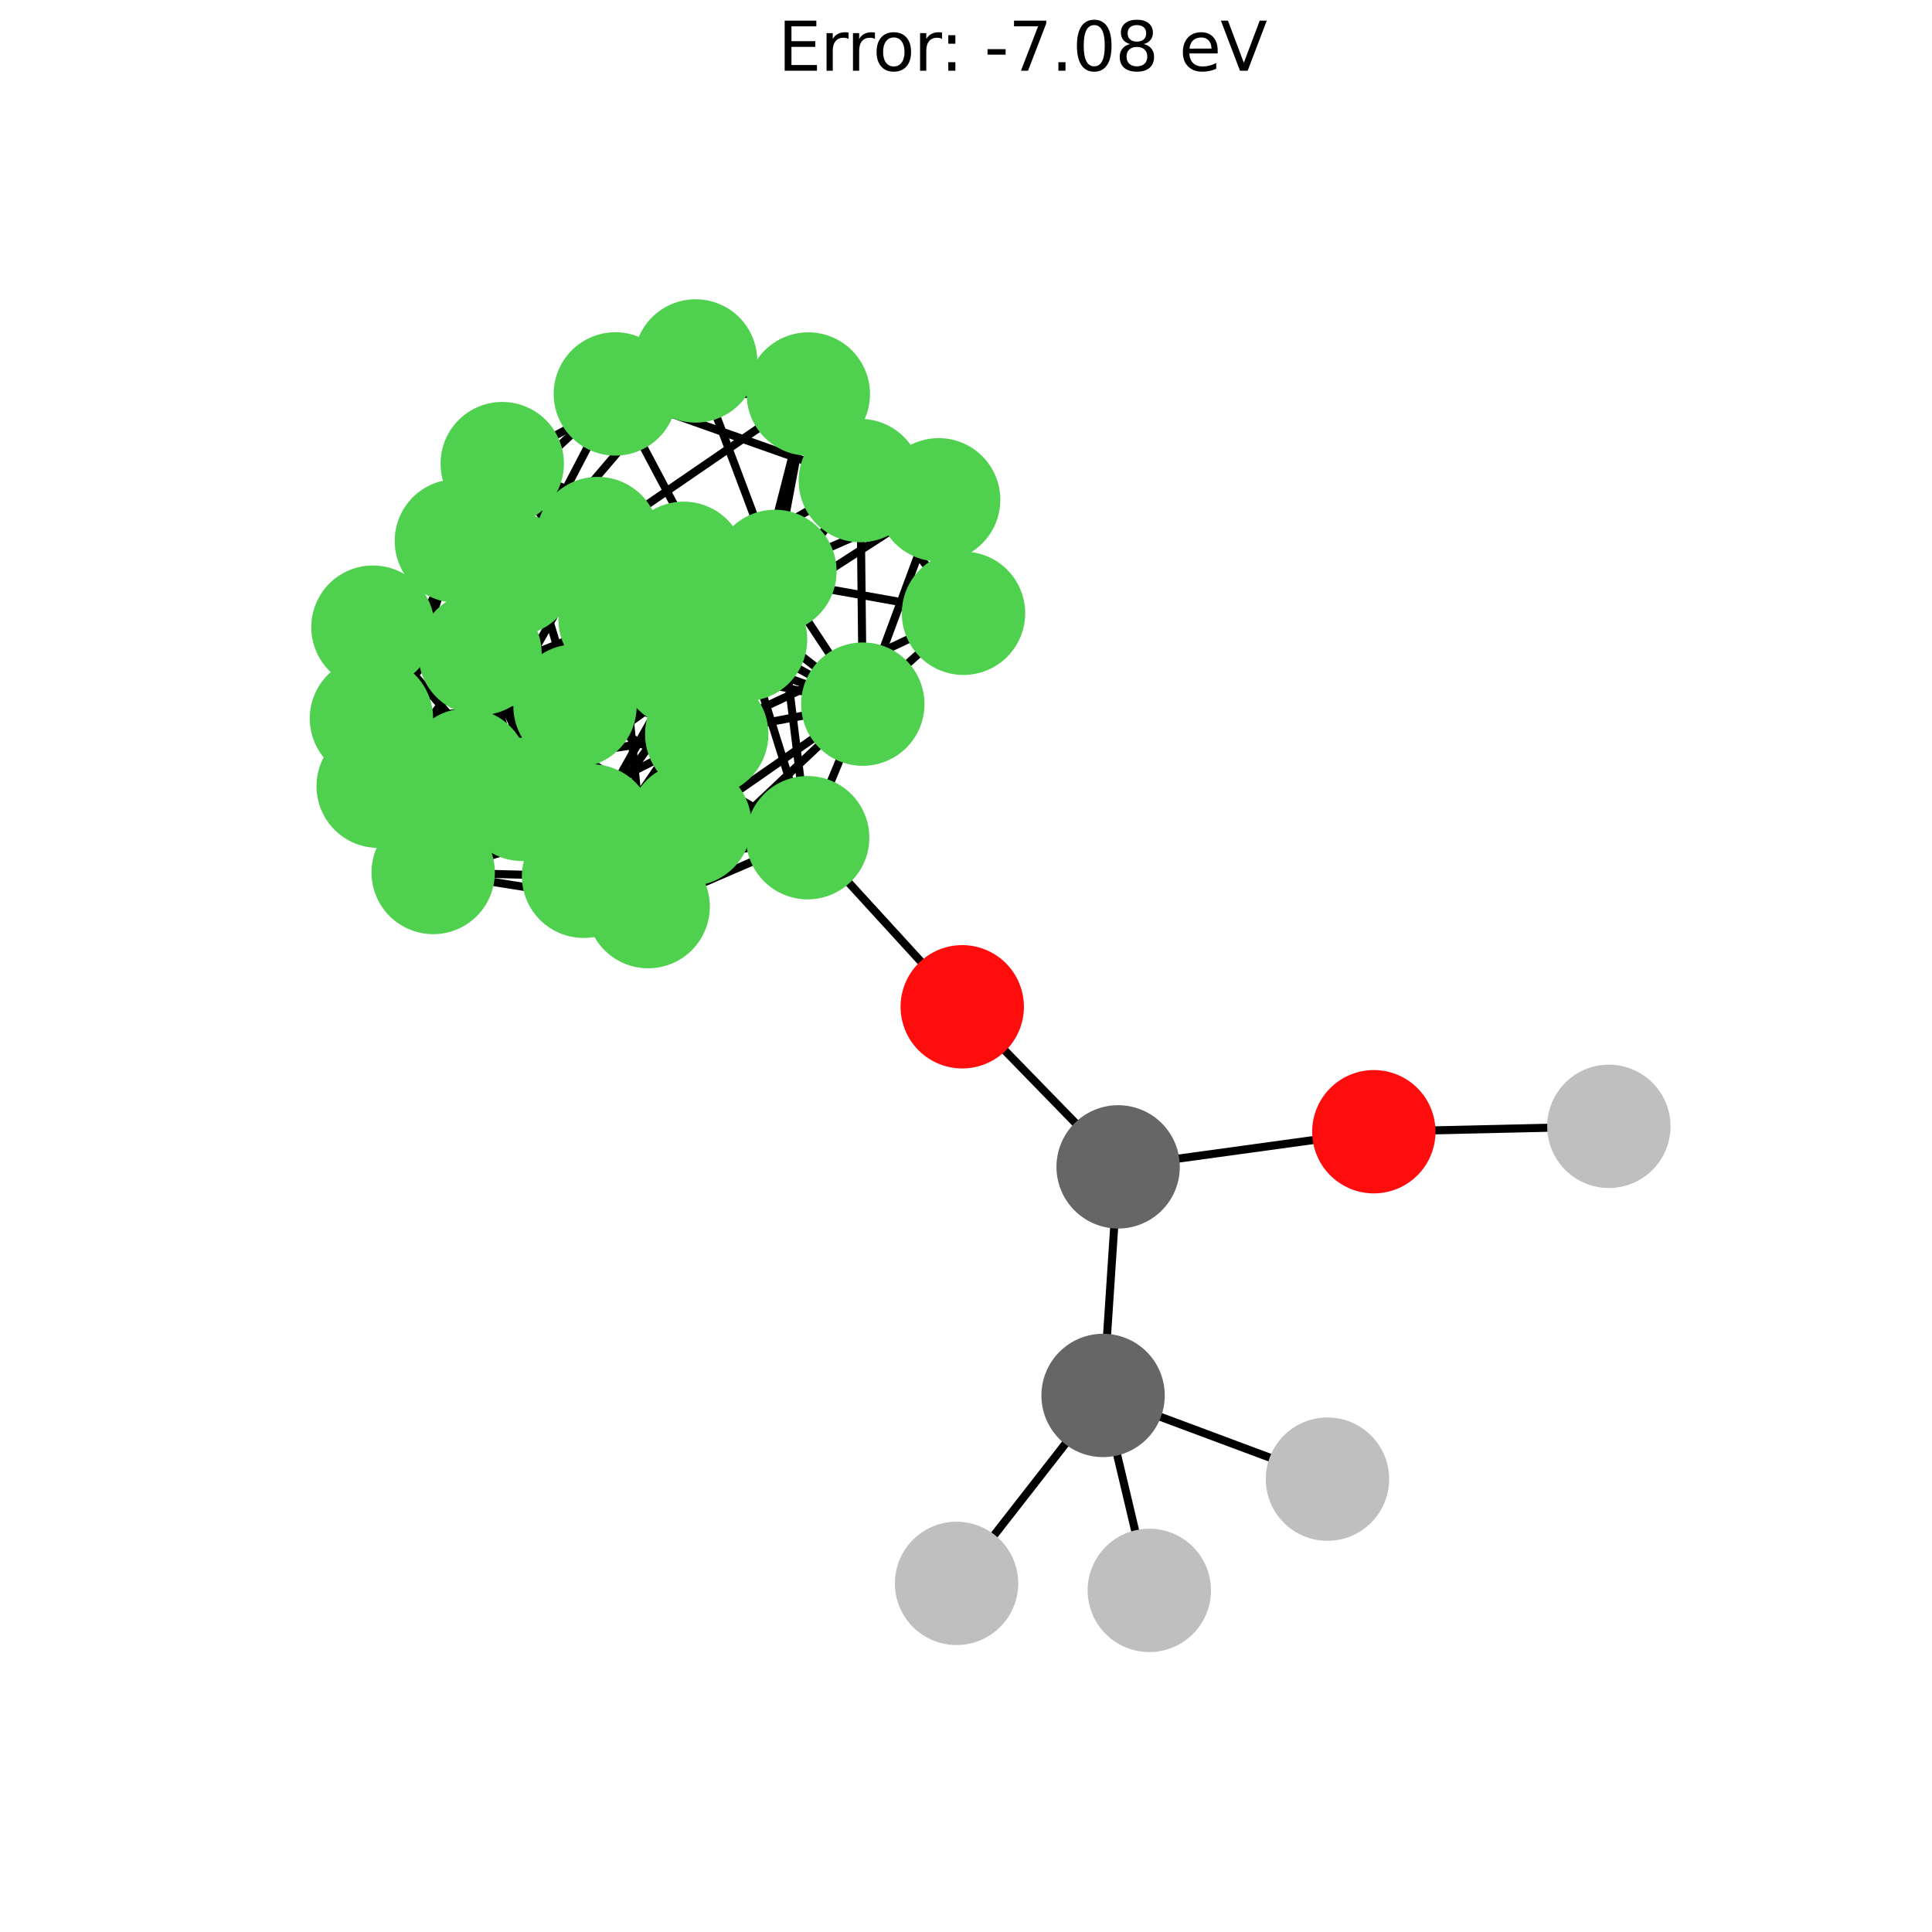 <?xml version="1.0" encoding="utf-8" standalone="no"?>
<!DOCTYPE svg PUBLIC "-//W3C//DTD SVG 1.1//EN"
  "http://www.w3.org/Graphics/SVG/1.1/DTD/svg11.dtd">
<svg xmlns:xlink="http://www.w3.org/1999/xlink" width="288pt" height="288pt" viewBox="0 0 288 288" xmlns="http://www.w3.org/2000/svg" version="1.1">
 <defs>
  <style type="text/css">*{stroke-linejoin: round; stroke-linecap: butt}</style>
 </defs>
 <g id="figure_1">
  <g id="patch_1">
   <path d="M 0 288 
L 288 288 
L 288 0 
L 0 0 
z
" style="fill: #ffffff"/>
  </g>
  <g id="axes_1">
   <g id="LineCollection_1">
    <path d="M 128.249 71.638 
L 143.628 91.42 
" clip-path="url(#p0437e65a68)" style="fill: none; stroke: #000000; stroke-width: 1.2"/>
    <path d="M 128.249 71.638 
L 91.732 58.722 
" clip-path="url(#p0437e65a68)" style="fill: none; stroke: #000000; stroke-width: 1.2"/>
    <path d="M 128.249 71.638 
L 120.496 58.737 
" clip-path="url(#p0437e65a68)" style="fill: none; stroke: #000000; stroke-width: 1.2"/>
    <path d="M 128.249 71.638 
L 139.923 74.504 
" clip-path="url(#p0437e65a68)" style="fill: none; stroke: #000000; stroke-width: 1.2"/>
    <path d="M 128.249 71.638 
L 92.431 92.311 
" clip-path="url(#p0437e65a68)" style="fill: none; stroke: #000000; stroke-width: 1.2"/>
    <path d="M 128.249 71.638 
L 128.615 104.964 
" clip-path="url(#p0437e65a68)" style="fill: none; stroke: #000000; stroke-width: 1.2"/>
    <path d="M 128.249 71.638 
L 111.137 95.322 
" clip-path="url(#p0437e65a68)" style="fill: none; stroke: #000000; stroke-width: 1.2"/>
    <path d="M 143.628 91.42 
L 139.923 74.504 
" clip-path="url(#p0437e65a68)" style="fill: none; stroke: #000000; stroke-width: 1.2"/>
    <path d="M 143.628 91.42 
L 101.909 83.971 
" clip-path="url(#p0437e65a68)" style="fill: none; stroke: #000000; stroke-width: 1.2"/>
    <path d="M 143.628 91.42 
L 105.352 109.44 
" clip-path="url(#p0437e65a68)" style="fill: none; stroke: #000000; stroke-width: 1.2"/>
    <path d="M 143.628 91.42 
L 128.615 104.964 
" clip-path="url(#p0437e65a68)" style="fill: none; stroke: #000000; stroke-width: 1.2"/>
    <path d="M 91.732 58.722 
L 120.496 58.737 
" clip-path="url(#p0437e65a68)" style="fill: none; stroke: #000000; stroke-width: 1.2"/>
    <path d="M 91.732 58.722 
L 68.031 80.637 
" clip-path="url(#p0437e65a68)" style="fill: none; stroke: #000000; stroke-width: 1.2"/>
    <path d="M 91.732 58.722 
L 71.553 97.417 
" clip-path="url(#p0437e65a68)" style="fill: none; stroke: #000000; stroke-width: 1.2"/>
    <path d="M 91.732 58.722 
L 111.137 95.322 
" clip-path="url(#p0437e65a68)" style="fill: none; stroke: #000000; stroke-width: 1.2"/>
    <path d="M 120.496 58.737 
L 139.923 74.504 
" clip-path="url(#p0437e65a68)" style="fill: none; stroke: #000000; stroke-width: 1.2"/>
    <path d="M 120.496 58.737 
L 103.695 53.804 
" clip-path="url(#p0437e65a68)" style="fill: none; stroke: #000000; stroke-width: 1.2"/>
    <path d="M 120.496 58.737 
L 111.137 95.322 
" clip-path="url(#p0437e65a68)" style="fill: none; stroke: #000000; stroke-width: 1.2"/>
    <path d="M 120.496 58.737 
L 89.091 80.279 
" clip-path="url(#p0437e65a68)" style="fill: none; stroke: #000000; stroke-width: 1.2"/>
    <path d="M 120.496 58.737 
L 115.515 85.176 
" clip-path="url(#p0437e65a68)" style="fill: none; stroke: #000000; stroke-width: 1.2"/>
    <path d="M 139.923 74.504 
L 103.695 53.804 
" clip-path="url(#p0437e65a68)" style="fill: none; stroke: #000000; stroke-width: 1.2"/>
    <path d="M 139.923 74.504 
L 128.615 104.964 
" clip-path="url(#p0437e65a68)" style="fill: none; stroke: #000000; stroke-width: 1.2"/>
    <path d="M 139.923 74.504 
L 115.515 85.176 
" clip-path="url(#p0437e65a68)" style="fill: none; stroke: #000000; stroke-width: 1.2"/>
    <path d="M 139.923 74.504 
L 101.613 99.25 
" clip-path="url(#p0437e65a68)" style="fill: none; stroke: #000000; stroke-width: 1.2"/>
    <path d="M 103.695 53.804 
L 74.868 69.112 
" clip-path="url(#p0437e65a68)" style="fill: none; stroke: #000000; stroke-width: 1.2"/>
    <path d="M 103.695 53.804 
L 115.515 85.176 
" clip-path="url(#p0437e65a68)" style="fill: none; stroke: #000000; stroke-width: 1.2"/>
    <path d="M 103.695 53.804 
L 76.589 85.576 
" clip-path="url(#p0437e65a68)" style="fill: none; stroke: #000000; stroke-width: 1.2"/>
    <path d="M 101.909 83.971 
L 74.868 69.112 
" clip-path="url(#p0437e65a68)" style="fill: none; stroke: #000000; stroke-width: 1.2"/>
    <path d="M 101.909 83.971 
L 68.031 80.637 
" clip-path="url(#p0437e65a68)" style="fill: none; stroke: #000000; stroke-width: 1.2"/>
    <path d="M 101.909 83.971 
L 105.352 109.44 
" clip-path="url(#p0437e65a68)" style="fill: none; stroke: #000000; stroke-width: 1.2"/>
    <path d="M 101.909 83.971 
L 128.615 104.964 
" clip-path="url(#p0437e65a68)" style="fill: none; stroke: #000000; stroke-width: 1.2"/>
    <path d="M 101.909 83.971 
L 89.091 80.279 
" clip-path="url(#p0437e65a68)" style="fill: none; stroke: #000000; stroke-width: 1.2"/>
    <path d="M 101.909 83.971 
L 101.613 99.25 
" clip-path="url(#p0437e65a68)" style="fill: none; stroke: #000000; stroke-width: 1.2"/>
    <path d="M 101.909 83.971 
L 69.571 114.8 
" clip-path="url(#p0437e65a68)" style="fill: none; stroke: #000000; stroke-width: 1.2"/>
    <path d="M 101.909 83.971 
L 55.593 93.49 
" clip-path="url(#p0437e65a68)" style="fill: none; stroke: #000000; stroke-width: 1.2"/>
    <path d="M 101.909 83.971 
L 102.829 122.872 
" clip-path="url(#p0437e65a68)" style="fill: none; stroke: #000000; stroke-width: 1.2"/>
    <path d="M 74.868 69.112 
L 68.031 80.637 
" clip-path="url(#p0437e65a68)" style="fill: none; stroke: #000000; stroke-width: 1.2"/>
    <path d="M 74.868 69.112 
L 92.431 92.311 
" clip-path="url(#p0437e65a68)" style="fill: none; stroke: #000000; stroke-width: 1.2"/>
    <path d="M 74.868 69.112 
L 89.091 80.279 
" clip-path="url(#p0437e65a68)" style="fill: none; stroke: #000000; stroke-width: 1.2"/>
    <path d="M 74.868 69.112 
L 115.515 85.176 
" clip-path="url(#p0437e65a68)" style="fill: none; stroke: #000000; stroke-width: 1.2"/>
    <path d="M 74.868 69.112 
L 76.589 85.576 
" clip-path="url(#p0437e65a68)" style="fill: none; stroke: #000000; stroke-width: 1.2"/>
    <path d="M 74.868 69.112 
L 55.593 93.49 
" clip-path="url(#p0437e65a68)" style="fill: none; stroke: #000000; stroke-width: 1.2"/>
    <path d="M 74.868 69.112 
L 55.369 107.096 
" clip-path="url(#p0437e65a68)" style="fill: none; stroke: #000000; stroke-width: 1.2"/>
    <path d="M 74.868 69.112 
L 85.715 105.245 
" clip-path="url(#p0437e65a68)" style="fill: none; stroke: #000000; stroke-width: 1.2"/>
    <path d="M 68.031 80.637 
L 92.431 92.311 
" clip-path="url(#p0437e65a68)" style="fill: none; stroke: #000000; stroke-width: 1.2"/>
    <path d="M 68.031 80.637 
L 71.553 97.417 
" clip-path="url(#p0437e65a68)" style="fill: none; stroke: #000000; stroke-width: 1.2"/>
    <path d="M 68.031 80.637 
L 111.137 95.322 
" clip-path="url(#p0437e65a68)" style="fill: none; stroke: #000000; stroke-width: 1.2"/>
    <path d="M 68.031 80.637 
L 101.613 99.25 
" clip-path="url(#p0437e65a68)" style="fill: none; stroke: #000000; stroke-width: 1.2"/>
    <path d="M 68.031 80.637 
L 55.593 93.49 
" clip-path="url(#p0437e65a68)" style="fill: none; stroke: #000000; stroke-width: 1.2"/>
    <path d="M 68.031 80.637 
L 77.839 119.159 
" clip-path="url(#p0437e65a68)" style="fill: none; stroke: #000000; stroke-width: 1.2"/>
    <path d="M 68.031 80.637 
L 56.375 117.199 
" clip-path="url(#p0437e65a68)" style="fill: none; stroke: #000000; stroke-width: 1.2"/>
    <path d="M 92.431 92.311 
L 105.352 109.44 
" clip-path="url(#p0437e65a68)" style="fill: none; stroke: #000000; stroke-width: 1.2"/>
    <path d="M 92.431 92.311 
L 128.615 104.964 
" clip-path="url(#p0437e65a68)" style="fill: none; stroke: #000000; stroke-width: 1.2"/>
    <path d="M 92.431 92.311 
L 111.137 95.322 
" clip-path="url(#p0437e65a68)" style="fill: none; stroke: #000000; stroke-width: 1.2"/>
    <path d="M 92.431 92.311 
L 76.589 85.576 
" clip-path="url(#p0437e65a68)" style="fill: none; stroke: #000000; stroke-width: 1.2"/>
    <path d="M 92.431 92.311 
L 77.839 119.159 
" clip-path="url(#p0437e65a68)" style="fill: none; stroke: #000000; stroke-width: 1.2"/>
    <path d="M 92.431 92.311 
L 55.369 107.096 
" clip-path="url(#p0437e65a68)" style="fill: none; stroke: #000000; stroke-width: 1.2"/>
    <path d="M 92.431 92.311 
L 96.621 135.15 
" clip-path="url(#p0437e65a68)" style="fill: none; stroke: #000000; stroke-width: 1.2"/>
    <path d="M 105.352 109.44 
L 128.615 104.964 
" clip-path="url(#p0437e65a68)" style="fill: none; stroke: #000000; stroke-width: 1.2"/>
    <path d="M 105.352 109.44 
L 71.553 97.417 
" clip-path="url(#p0437e65a68)" style="fill: none; stroke: #000000; stroke-width: 1.2"/>
    <path d="M 105.352 109.44 
L 89.091 80.279 
" clip-path="url(#p0437e65a68)" style="fill: none; stroke: #000000; stroke-width: 1.2"/>
    <path d="M 105.352 109.44 
L 76.589 85.576 
" clip-path="url(#p0437e65a68)" style="fill: none; stroke: #000000; stroke-width: 1.2"/>
    <path d="M 105.352 109.44 
L 69.571 114.8 
" clip-path="url(#p0437e65a68)" style="fill: none; stroke: #000000; stroke-width: 1.2"/>
    <path d="M 105.352 109.44 
L 96.621 135.15 
" clip-path="url(#p0437e65a68)" style="fill: none; stroke: #000000; stroke-width: 1.2"/>
    <path d="M 105.352 109.44 
L 64.575 130.059 
" clip-path="url(#p0437e65a68)" style="fill: none; stroke: #000000; stroke-width: 1.2"/>
    <path d="M 128.615 104.964 
L 111.137 95.322 
" clip-path="url(#p0437e65a68)" style="fill: none; stroke: #000000; stroke-width: 1.2"/>
    <path d="M 128.615 104.964 
L 115.515 85.176 
" clip-path="url(#p0437e65a68)" style="fill: none; stroke: #000000; stroke-width: 1.2"/>
    <path d="M 128.615 104.964 
L 101.613 99.25 
" clip-path="url(#p0437e65a68)" style="fill: none; stroke: #000000; stroke-width: 1.2"/>
    <path d="M 128.615 104.964 
L 96.621 135.15 
" clip-path="url(#p0437e65a68)" style="fill: none; stroke: #000000; stroke-width: 1.2"/>
    <path d="M 128.615 104.964 
L 102.829 122.872 
" clip-path="url(#p0437e65a68)" style="fill: none; stroke: #000000; stroke-width: 1.2"/>
    <path d="M 128.615 104.964 
L 120.394 124.874 
" clip-path="url(#p0437e65a68)" style="fill: none; stroke: #000000; stroke-width: 1.2"/>
    <path d="M 71.553 97.417 
L 111.137 95.322 
" clip-path="url(#p0437e65a68)" style="fill: none; stroke: #000000; stroke-width: 1.2"/>
    <path d="M 71.553 97.417 
L 89.091 80.279 
" clip-path="url(#p0437e65a68)" style="fill: none; stroke: #000000; stroke-width: 1.2"/>
    <path d="M 71.553 97.417 
L 101.613 99.25 
" clip-path="url(#p0437e65a68)" style="fill: none; stroke: #000000; stroke-width: 1.2"/>
    <path d="M 71.553 97.417 
L 76.589 85.576 
" clip-path="url(#p0437e65a68)" style="fill: none; stroke: #000000; stroke-width: 1.2"/>
    <path d="M 71.553 97.417 
L 56.375 117.199 
" clip-path="url(#p0437e65a68)" style="fill: none; stroke: #000000; stroke-width: 1.2"/>
    <path d="M 71.553 97.417 
L 86.99 130.622 
" clip-path="url(#p0437e65a68)" style="fill: none; stroke: #000000; stroke-width: 1.2"/>
    <path d="M 71.553 97.417 
L 64.575 130.059 
" clip-path="url(#p0437e65a68)" style="fill: none; stroke: #000000; stroke-width: 1.2"/>
    <path d="M 111.137 95.322 
L 89.091 80.279 
" clip-path="url(#p0437e65a68)" style="fill: none; stroke: #000000; stroke-width: 1.2"/>
    <path d="M 111.137 95.322 
L 115.515 85.176 
" clip-path="url(#p0437e65a68)" style="fill: none; stroke: #000000; stroke-width: 1.2"/>
    <path d="M 111.137 95.322 
L 77.839 119.159 
" clip-path="url(#p0437e65a68)" style="fill: none; stroke: #000000; stroke-width: 1.2"/>
    <path d="M 111.137 95.322 
L 86.99 130.622 
" clip-path="url(#p0437e65a68)" style="fill: none; stroke: #000000; stroke-width: 1.2"/>
    <path d="M 111.137 95.322 
L 120.394 124.874 
" clip-path="url(#p0437e65a68)" style="fill: none; stroke: #000000; stroke-width: 1.2"/>
    <path d="M 89.091 80.279 
L 115.515 85.176 
" clip-path="url(#p0437e65a68)" style="fill: none; stroke: #000000; stroke-width: 1.2"/>
    <path d="M 89.091 80.279 
L 69.571 114.8 
" clip-path="url(#p0437e65a68)" style="fill: none; stroke: #000000; stroke-width: 1.2"/>
    <path d="M 89.091 80.279 
L 86.99 130.622 
" clip-path="url(#p0437e65a68)" style="fill: none; stroke: #000000; stroke-width: 1.2"/>
    <path d="M 89.091 80.279 
L 85.715 105.245 
" clip-path="url(#p0437e65a68)" style="fill: none; stroke: #000000; stroke-width: 1.2"/>
    <path d="M 115.515 85.176 
L 101.613 99.25 
" clip-path="url(#p0437e65a68)" style="fill: none; stroke: #000000; stroke-width: 1.2"/>
    <path d="M 115.515 85.176 
L 76.589 85.576 
" clip-path="url(#p0437e65a68)" style="fill: none; stroke: #000000; stroke-width: 1.2"/>
    <path d="M 115.515 85.176 
L 85.715 105.245 
" clip-path="url(#p0437e65a68)" style="fill: none; stroke: #000000; stroke-width: 1.2"/>
    <path d="M 115.515 85.176 
L 120.394 124.874 
" clip-path="url(#p0437e65a68)" style="fill: none; stroke: #000000; stroke-width: 1.2"/>
    <path d="M 115.515 85.176 
L 88.207 123.12 
" clip-path="url(#p0437e65a68)" style="fill: none; stroke: #000000; stroke-width: 1.2"/>
    <path d="M 101.613 99.25 
L 76.589 85.576 
" clip-path="url(#p0437e65a68)" style="fill: none; stroke: #000000; stroke-width: 1.2"/>
    <path d="M 101.613 99.25 
L 102.829 122.872 
" clip-path="url(#p0437e65a68)" style="fill: none; stroke: #000000; stroke-width: 1.2"/>
    <path d="M 101.613 99.25 
L 56.375 117.199 
" clip-path="url(#p0437e65a68)" style="fill: none; stroke: #000000; stroke-width: 1.2"/>
    <path d="M 101.613 99.25 
L 88.207 123.12 
" clip-path="url(#p0437e65a68)" style="fill: none; stroke: #000000; stroke-width: 1.2"/>
    <path d="M 76.589 85.576 
L 55.369 107.096 
" clip-path="url(#p0437e65a68)" style="fill: none; stroke: #000000; stroke-width: 1.2"/>
    <path d="M 76.589 85.576 
L 88.207 123.12 
" clip-path="url(#p0437e65a68)" style="fill: none; stroke: #000000; stroke-width: 1.2"/>
    <path d="M 76.589 85.576 
L 64.575 130.059 
" clip-path="url(#p0437e65a68)" style="fill: none; stroke: #000000; stroke-width: 1.2"/>
    <path d="M 69.571 114.8 
L 55.593 93.49 
" clip-path="url(#p0437e65a68)" style="fill: none; stroke: #000000; stroke-width: 1.2"/>
    <path d="M 69.571 114.8 
L 96.621 135.15 
" clip-path="url(#p0437e65a68)" style="fill: none; stroke: #000000; stroke-width: 1.2"/>
    <path d="M 69.571 114.8 
L 102.829 122.872 
" clip-path="url(#p0437e65a68)" style="fill: none; stroke: #000000; stroke-width: 1.2"/>
    <path d="M 69.571 114.8 
L 86.99 130.622 
" clip-path="url(#p0437e65a68)" style="fill: none; stroke: #000000; stroke-width: 1.2"/>
    <path d="M 69.571 114.8 
L 85.715 105.245 
" clip-path="url(#p0437e65a68)" style="fill: none; stroke: #000000; stroke-width: 1.2"/>
    <path d="M 69.571 114.8 
L 64.575 130.059 
" clip-path="url(#p0437e65a68)" style="fill: none; stroke: #000000; stroke-width: 1.2"/>
    <path d="M 55.593 93.49 
L 77.839 119.159 
" clip-path="url(#p0437e65a68)" style="fill: none; stroke: #000000; stroke-width: 1.2"/>
    <path d="M 55.593 93.49 
L 55.369 107.096 
" clip-path="url(#p0437e65a68)" style="fill: none; stroke: #000000; stroke-width: 1.2"/>
    <path d="M 55.593 93.49 
L 102.829 122.872 
" clip-path="url(#p0437e65a68)" style="fill: none; stroke: #000000; stroke-width: 1.2"/>
    <path d="M 55.593 93.49 
L 56.375 117.199 
" clip-path="url(#p0437e65a68)" style="fill: none; stroke: #000000; stroke-width: 1.2"/>
    <path d="M 55.593 93.49 
L 85.715 105.245 
" clip-path="url(#p0437e65a68)" style="fill: none; stroke: #000000; stroke-width: 1.2"/>
    <path d="M 77.839 119.159 
L 55.369 107.096 
" clip-path="url(#p0437e65a68)" style="fill: none; stroke: #000000; stroke-width: 1.2"/>
    <path d="M 77.839 119.159 
L 96.621 135.15 
" clip-path="url(#p0437e65a68)" style="fill: none; stroke: #000000; stroke-width: 1.2"/>
    <path d="M 77.839 119.159 
L 56.375 117.199 
" clip-path="url(#p0437e65a68)" style="fill: none; stroke: #000000; stroke-width: 1.2"/>
    <path d="M 77.839 119.159 
L 86.99 130.622 
" clip-path="url(#p0437e65a68)" style="fill: none; stroke: #000000; stroke-width: 1.2"/>
    <path d="M 77.839 119.159 
L 120.394 124.874 
" clip-path="url(#p0437e65a68)" style="fill: none; stroke: #000000; stroke-width: 1.2"/>
    <path d="M 55.369 107.096 
L 96.621 135.15 
" clip-path="url(#p0437e65a68)" style="fill: none; stroke: #000000; stroke-width: 1.2"/>
    <path d="M 55.369 107.096 
L 85.715 105.245 
" clip-path="url(#p0437e65a68)" style="fill: none; stroke: #000000; stroke-width: 1.2"/>
    <path d="M 55.369 107.096 
L 88.207 123.12 
" clip-path="url(#p0437e65a68)" style="fill: none; stroke: #000000; stroke-width: 1.2"/>
    <path d="M 55.369 107.096 
L 64.575 130.059 
" clip-path="url(#p0437e65a68)" style="fill: none; stroke: #000000; stroke-width: 1.2"/>
    <path d="M 96.621 135.15 
L 102.829 122.872 
" clip-path="url(#p0437e65a68)" style="fill: none; stroke: #000000; stroke-width: 1.2"/>
    <path d="M 96.621 135.15 
L 120.394 124.874 
" clip-path="url(#p0437e65a68)" style="fill: none; stroke: #000000; stroke-width: 1.2"/>
    <path d="M 96.621 135.15 
L 64.575 130.059 
" clip-path="url(#p0437e65a68)" style="fill: none; stroke: #000000; stroke-width: 1.2"/>
    <path d="M 102.829 122.872 
L 56.375 117.199 
" clip-path="url(#p0437e65a68)" style="fill: none; stroke: #000000; stroke-width: 1.2"/>
    <path d="M 102.829 122.872 
L 120.394 124.874 
" clip-path="url(#p0437e65a68)" style="fill: none; stroke: #000000; stroke-width: 1.2"/>
    <path d="M 102.829 122.872 
L 88.207 123.12 
" clip-path="url(#p0437e65a68)" style="fill: none; stroke: #000000; stroke-width: 1.2"/>
    <path d="M 56.375 117.199 
L 86.99 130.622 
" clip-path="url(#p0437e65a68)" style="fill: none; stroke: #000000; stroke-width: 1.2"/>
    <path d="M 56.375 117.199 
L 88.207 123.12 
" clip-path="url(#p0437e65a68)" style="fill: none; stroke: #000000; stroke-width: 1.2"/>
    <path d="M 56.375 117.199 
L 64.575 130.059 
" clip-path="url(#p0437e65a68)" style="fill: none; stroke: #000000; stroke-width: 1.2"/>
    <path d="M 86.99 130.622 
L 85.715 105.245 
" clip-path="url(#p0437e65a68)" style="fill: none; stroke: #000000; stroke-width: 1.2"/>
    <path d="M 86.99 130.622 
L 120.394 124.874 
" clip-path="url(#p0437e65a68)" style="fill: none; stroke: #000000; stroke-width: 1.2"/>
    <path d="M 86.99 130.622 
L 64.575 130.059 
" clip-path="url(#p0437e65a68)" style="fill: none; stroke: #000000; stroke-width: 1.2"/>
    <path d="M 85.715 105.245 
L 120.394 124.874 
" clip-path="url(#p0437e65a68)" style="fill: none; stroke: #000000; stroke-width: 1.2"/>
    <path d="M 85.715 105.245 
L 88.207 123.12 
" clip-path="url(#p0437e65a68)" style="fill: none; stroke: #000000; stroke-width: 1.2"/>
    <path d="M 120.394 124.874 
L 88.207 123.12 
" clip-path="url(#p0437e65a68)" style="fill: none; stroke: #000000; stroke-width: 1.2"/>
    <path d="M 120.394 124.874 
L 143.441 150.08 
" clip-path="url(#p0437e65a68)" style="fill: none; stroke: #000000; stroke-width: 1.2"/>
    <path d="M 88.207 123.12 
L 64.575 130.059 
" clip-path="url(#p0437e65a68)" style="fill: none; stroke: #000000; stroke-width: 1.2"/>
    <path d="M 142.592 236.031 
L 164.434 208.016 
" clip-path="url(#p0437e65a68)" style="fill: none; stroke: #000000; stroke-width: 1.2"/>
    <path d="M 171.325 237.076 
L 164.434 208.016 
" clip-path="url(#p0437e65a68)" style="fill: none; stroke: #000000; stroke-width: 1.2"/>
    <path d="M 197.882 220.493 
L 164.434 208.016 
" clip-path="url(#p0437e65a68)" style="fill: none; stroke: #000000; stroke-width: 1.2"/>
    <path d="M 239.831 167.9 
L 204.796 168.705 
" clip-path="url(#p0437e65a68)" style="fill: none; stroke: #000000; stroke-width: 1.2"/>
    <path d="M 166.68 173.944 
L 164.434 208.016 
" clip-path="url(#p0437e65a68)" style="fill: none; stroke: #000000; stroke-width: 1.2"/>
    <path d="M 166.68 173.944 
L 143.441 150.08 
" clip-path="url(#p0437e65a68)" style="fill: none; stroke: #000000; stroke-width: 1.2"/>
    <path d="M 166.68 173.944 
L 204.796 168.705 
" clip-path="url(#p0437e65a68)" style="fill: none; stroke: #000000; stroke-width: 1.2"/>
   </g>
   <g id="PathCollection_1">
    <defs>
     <path id="C0_0_d0a958c020" d="M 0 8.944 
C 2.372 8.944 4.647 8.002 6.325 6.325 
C 8.002 4.647 8.944 2.372 8.944 -0 
C 8.944 -2.372 8.002 -4.647 6.325 -6.325 
C 4.647 -8.002 2.372 -8.944 0 -8.944 
C -2.372 -8.944 -4.647 -8.002 -6.325 -6.325 
C -8.002 -4.647 -8.944 -2.372 -8.944 0 
C -8.944 2.372 -8.002 4.647 -6.325 6.325 
C -4.647 8.002 -2.372 8.944 0 8.944 
z
"/>
    </defs>
    <g clip-path="url(#p0437e65a68)">
     <use xlink:href="#C0_0_d0a958c020" x="128.249" y="71.638" style="fill: #4fd14f; stroke: #4fd14f; stroke-width: 0.5"/>
    </g>
    <g clip-path="url(#p0437e65a68)">
     <use xlink:href="#C0_0_d0a958c020" x="143.628" y="91.42" style="fill: #4fd14f; stroke: #4fd14f; stroke-width: 0.5"/>
    </g>
    <g clip-path="url(#p0437e65a68)">
     <use xlink:href="#C0_0_d0a958c020" x="91.732" y="58.722" style="fill: #4fd14f; stroke: #4fd14f; stroke-width: 0.5"/>
    </g>
    <g clip-path="url(#p0437e65a68)">
     <use xlink:href="#C0_0_d0a958c020" x="120.496" y="58.737" style="fill: #4fd14f; stroke: #4fd14f; stroke-width: 0.5"/>
    </g>
    <g clip-path="url(#p0437e65a68)">
     <use xlink:href="#C0_0_d0a958c020" x="139.923" y="74.504" style="fill: #4fd14f; stroke: #4fd14f; stroke-width: 0.5"/>
    </g>
    <g clip-path="url(#p0437e65a68)">
     <use xlink:href="#C0_0_d0a958c020" x="103.695" y="53.804" style="fill: #4fd14f; stroke: #4fd14f; stroke-width: 0.5"/>
    </g>
    <g clip-path="url(#p0437e65a68)">
     <use xlink:href="#C0_0_d0a958c020" x="101.909" y="83.971" style="fill: #4fd14f; stroke: #4fd14f; stroke-width: 0.5"/>
    </g>
    <g clip-path="url(#p0437e65a68)">
     <use xlink:href="#C0_0_d0a958c020" x="74.868" y="69.112" style="fill: #4fd14f; stroke: #4fd14f; stroke-width: 0.5"/>
    </g>
    <g clip-path="url(#p0437e65a68)">
     <use xlink:href="#C0_0_d0a958c020" x="68.031" y="80.637" style="fill: #4fd14f; stroke: #4fd14f; stroke-width: 0.5"/>
    </g>
    <g clip-path="url(#p0437e65a68)">
     <use xlink:href="#C0_0_d0a958c020" x="92.431" y="92.311" style="fill: #4fd14f; stroke: #4fd14f; stroke-width: 0.5"/>
    </g>
    <g clip-path="url(#p0437e65a68)">
     <use xlink:href="#C0_0_d0a958c020" x="105.352" y="109.44" style="fill: #4fd14f; stroke: #4fd14f; stroke-width: 0.5"/>
    </g>
    <g clip-path="url(#p0437e65a68)">
     <use xlink:href="#C0_0_d0a958c020" x="128.615" y="104.964" style="fill: #4fd14f; stroke: #4fd14f; stroke-width: 0.5"/>
    </g>
    <g clip-path="url(#p0437e65a68)">
     <use xlink:href="#C0_0_d0a958c020" x="71.553" y="97.417" style="fill: #4fd14f; stroke: #4fd14f; stroke-width: 0.5"/>
    </g>
    <g clip-path="url(#p0437e65a68)">
     <use xlink:href="#C0_0_d0a958c020" x="111.137" y="95.322" style="fill: #4fd14f; stroke: #4fd14f; stroke-width: 0.5"/>
    </g>
    <g clip-path="url(#p0437e65a68)">
     <use xlink:href="#C0_0_d0a958c020" x="89.091" y="80.279" style="fill: #4fd14f; stroke: #4fd14f; stroke-width: 0.5"/>
    </g>
    <g clip-path="url(#p0437e65a68)">
     <use xlink:href="#C0_0_d0a958c020" x="115.515" y="85.176" style="fill: #4fd14f; stroke: #4fd14f; stroke-width: 0.5"/>
    </g>
    <g clip-path="url(#p0437e65a68)">
     <use xlink:href="#C0_0_d0a958c020" x="101.613" y="99.25" style="fill: #4fd14f; stroke: #4fd14f; stroke-width: 0.5"/>
    </g>
    <g clip-path="url(#p0437e65a68)">
     <use xlink:href="#C0_0_d0a958c020" x="76.589" y="85.576" style="fill: #4fd14f; stroke: #4fd14f; stroke-width: 0.5"/>
    </g>
    <g clip-path="url(#p0437e65a68)">
     <use xlink:href="#C0_0_d0a958c020" x="69.571" y="114.8" style="fill: #4fd14f; stroke: #4fd14f; stroke-width: 0.5"/>
    </g>
    <g clip-path="url(#p0437e65a68)">
     <use xlink:href="#C0_0_d0a958c020" x="55.593" y="93.49" style="fill: #4fd14f; stroke: #4fd14f; stroke-width: 0.5"/>
    </g>
    <g clip-path="url(#p0437e65a68)">
     <use xlink:href="#C0_0_d0a958c020" x="77.839" y="119.159" style="fill: #4fd14f; stroke: #4fd14f; stroke-width: 0.5"/>
    </g>
    <g clip-path="url(#p0437e65a68)">
     <use xlink:href="#C0_0_d0a958c020" x="55.369" y="107.096" style="fill: #4fd14f; stroke: #4fd14f; stroke-width: 0.5"/>
    </g>
    <g clip-path="url(#p0437e65a68)">
     <use xlink:href="#C0_0_d0a958c020" x="96.621" y="135.15" style="fill: #4fd14f; stroke: #4fd14f; stroke-width: 0.5"/>
    </g>
    <g clip-path="url(#p0437e65a68)">
     <use xlink:href="#C0_0_d0a958c020" x="102.829" y="122.872" style="fill: #4fd14f; stroke: #4fd14f; stroke-width: 0.5"/>
    </g>
    <g clip-path="url(#p0437e65a68)">
     <use xlink:href="#C0_0_d0a958c020" x="56.375" y="117.199" style="fill: #4fd14f; stroke: #4fd14f; stroke-width: 0.5"/>
    </g>
    <g clip-path="url(#p0437e65a68)">
     <use xlink:href="#C0_0_d0a958c020" x="86.99" y="130.622" style="fill: #4fd14f; stroke: #4fd14f; stroke-width: 0.5"/>
    </g>
    <g clip-path="url(#p0437e65a68)">
     <use xlink:href="#C0_0_d0a958c020" x="85.715" y="105.245" style="fill: #4fd14f; stroke: #4fd14f; stroke-width: 0.5"/>
    </g>
    <g clip-path="url(#p0437e65a68)">
     <use xlink:href="#C0_0_d0a958c020" x="120.394" y="124.874" style="fill: #4fd14f; stroke: #4fd14f; stroke-width: 0.5"/>
    </g>
    <g clip-path="url(#p0437e65a68)">
     <use xlink:href="#C0_0_d0a958c020" x="88.207" y="123.12" style="fill: #4fd14f; stroke: #4fd14f; stroke-width: 0.5"/>
    </g>
    <g clip-path="url(#p0437e65a68)">
     <use xlink:href="#C0_0_d0a958c020" x="64.575" y="130.059" style="fill: #4fd14f; stroke: #4fd14f; stroke-width: 0.5"/>
    </g>
    <g clip-path="url(#p0437e65a68)">
     <use xlink:href="#C0_0_d0a958c020" x="142.592" y="236.031" style="fill: #bfbfbf; stroke: #bfbfbf; stroke-width: 0.5"/>
    </g>
    <g clip-path="url(#p0437e65a68)">
     <use xlink:href="#C0_0_d0a958c020" x="171.325" y="237.076" style="fill: #bfbfbf; stroke: #bfbfbf; stroke-width: 0.5"/>
    </g>
    <g clip-path="url(#p0437e65a68)">
     <use xlink:href="#C0_0_d0a958c020" x="197.882" y="220.493" style="fill: #bfbfbf; stroke: #bfbfbf; stroke-width: 0.5"/>
    </g>
    <g clip-path="url(#p0437e65a68)">
     <use xlink:href="#C0_0_d0a958c020" x="239.831" y="167.9" style="fill: #bfbfbf; stroke: #bfbfbf; stroke-width: 0.5"/>
    </g>
    <g clip-path="url(#p0437e65a68)">
     <use xlink:href="#C0_0_d0a958c020" x="166.68" y="173.944" style="fill: #666666; stroke: #666666; stroke-width: 0.5"/>
    </g>
    <g clip-path="url(#p0437e65a68)">
     <use xlink:href="#C0_0_d0a958c020" x="164.434" y="208.016" style="fill: #666666; stroke: #666666; stroke-width: 0.5"/>
    </g>
    <g clip-path="url(#p0437e65a68)">
     <use xlink:href="#C0_0_d0a958c020" x="143.441" y="150.08" style="fill: #ff0d0d; stroke: #ff0d0d; stroke-width: 0.5"/>
    </g>
    <g clip-path="url(#p0437e65a68)">
     <use xlink:href="#C0_0_d0a958c020" x="204.796" y="168.705" style="fill: #ff0d0d; stroke: #ff0d0d; stroke-width: 0.5"/>
    </g>
   </g>
   <g id="text_1">
    <!-- C2H4Ni48O2 -->
    <g transform="translate(115.966 -0.656) scale(0.1 -0.1)">
     <defs>
      <path id="DejaVuSans-43" d="M 4122 4306 
L 4122 3641 
Q 3803 3938 3442 4084 
Q 3081 4231 2675 4231 
Q 1875 4231 1450 3742 
Q 1025 3253 1025 2328 
Q 1025 1406 1450 917 
Q 1875 428 2675 428 
Q 3081 428 3442 575 
Q 3803 722 4122 1019 
L 4122 359 
Q 3791 134 3420 21 
Q 3050 -91 2638 -91 
Q 1578 -91 968 557 
Q 359 1206 359 2328 
Q 359 3453 968 4101 
Q 1578 4750 2638 4750 
Q 3056 4750 3426 4639 
Q 3797 4528 4122 4306 
z
" transform="scale(0.016)"/>
      <path id="DejaVuSans-32" d="M 1228 531 
L 3431 531 
L 3431 0 
L 469 0 
L 469 531 
Q 828 903 1448 1529 
Q 2069 2156 2228 2338 
Q 2531 2678 2651 2914 
Q 2772 3150 2772 3378 
Q 2772 3750 2511 3984 
Q 2250 4219 1831 4219 
Q 1534 4219 1204 4116 
Q 875 4013 500 3803 
L 500 4441 
Q 881 4594 1212 4672 
Q 1544 4750 1819 4750 
Q 2544 4750 2975 4387 
Q 3406 4025 3406 3419 
Q 3406 3131 3298 2873 
Q 3191 2616 2906 2266 
Q 2828 2175 2409 1742 
Q 1991 1309 1228 531 
z
" transform="scale(0.016)"/>
      <path id="DejaVuSans-48" d="M 628 4666 
L 1259 4666 
L 1259 2753 
L 3553 2753 
L 3553 4666 
L 4184 4666 
L 4184 0 
L 3553 0 
L 3553 2222 
L 1259 2222 
L 1259 0 
L 628 0 
L 628 4666 
z
" transform="scale(0.016)"/>
      <path id="DejaVuSans-34" d="M 2419 4116 
L 825 1625 
L 2419 1625 
L 2419 4116 
z
M 2253 4666 
L 3047 4666 
L 3047 1625 
L 3713 1625 
L 3713 1100 
L 3047 1100 
L 3047 0 
L 2419 0 
L 2419 1100 
L 313 1100 
L 313 1709 
L 2253 4666 
z
" transform="scale(0.016)"/>
      <path id="DejaVuSans-4e" d="M 628 4666 
L 1478 4666 
L 3547 763 
L 3547 4666 
L 4159 4666 
L 4159 0 
L 3309 0 
L 1241 3903 
L 1241 0 
L 628 0 
L 628 4666 
z
" transform="scale(0.016)"/>
      <path id="DejaVuSans-69" d="M 603 3500 
L 1178 3500 
L 1178 0 
L 603 0 
L 603 3500 
z
M 603 4863 
L 1178 4863 
L 1178 4134 
L 603 4134 
L 603 4863 
z
" transform="scale(0.016)"/>
      <path id="DejaVuSans-38" d="M 2034 2216 
Q 1584 2216 1326 1975 
Q 1069 1734 1069 1313 
Q 1069 891 1326 650 
Q 1584 409 2034 409 
Q 2484 409 2743 651 
Q 3003 894 3003 1313 
Q 3003 1734 2745 1975 
Q 2488 2216 2034 2216 
z
M 1403 2484 
Q 997 2584 770 2862 
Q 544 3141 544 3541 
Q 544 4100 942 4425 
Q 1341 4750 2034 4750 
Q 2731 4750 3128 4425 
Q 3525 4100 3525 3541 
Q 3525 3141 3298 2862 
Q 3072 2584 2669 2484 
Q 3125 2378 3379 2068 
Q 3634 1759 3634 1313 
Q 3634 634 3220 271 
Q 2806 -91 2034 -91 
Q 1263 -91 848 271 
Q 434 634 434 1313 
Q 434 1759 690 2068 
Q 947 2378 1403 2484 
z
M 1172 3481 
Q 1172 3119 1398 2916 
Q 1625 2713 2034 2713 
Q 2441 2713 2670 2916 
Q 2900 3119 2900 3481 
Q 2900 3844 2670 4047 
Q 2441 4250 2034 4250 
Q 1625 4250 1398 4047 
Q 1172 3844 1172 3481 
z
" transform="scale(0.016)"/>
      <path id="DejaVuSans-4f" d="M 2522 4238 
Q 1834 4238 1429 3725 
Q 1025 3213 1025 2328 
Q 1025 1447 1429 934 
Q 1834 422 2522 422 
Q 3209 422 3611 934 
Q 4013 1447 4013 2328 
Q 4013 3213 3611 3725 
Q 3209 4238 2522 4238 
z
M 2522 4750 
Q 3503 4750 4090 4092 
Q 4678 3434 4678 2328 
Q 4678 1225 4090 567 
Q 3503 -91 2522 -91 
Q 1538 -91 948 565 
Q 359 1222 359 2328 
Q 359 3434 948 4092 
Q 1538 4750 2522 4750 
z
" transform="scale(0.016)"/>
     </defs>
     <use xlink:href="#DejaVuSans-43"/>
     <use xlink:href="#DejaVuSans-32" transform="translate(69.824 0)"/>
     <use xlink:href="#DejaVuSans-48" transform="translate(133.447 0)"/>
     <use xlink:href="#DejaVuSans-34" transform="translate(208.643 0)"/>
     <use xlink:href="#DejaVuSans-4e" transform="translate(272.266 0)"/>
     <use xlink:href="#DejaVuSans-69" transform="translate(347.07 0)"/>
     <use xlink:href="#DejaVuSans-34" transform="translate(374.854 0)"/>
     <use xlink:href="#DejaVuSans-38" transform="translate(438.477 0)"/>
     <use xlink:href="#DejaVuSans-4f" transform="translate(502.1 0)"/>
     <use xlink:href="#DejaVuSans-32" transform="translate(580.811 0)"/>
    </g>
    <!-- Error: -7.08 eV -->
    <g transform="translate(115.966 10.542) scale(0.1 -0.1)">
     <defs>
      <path id="DejaVuSans-45" d="M 628 4666 
L 3578 4666 
L 3578 4134 
L 1259 4134 
L 1259 2753 
L 3481 2753 
L 3481 2222 
L 1259 2222 
L 1259 531 
L 3634 531 
L 3634 0 
L 628 0 
L 628 4666 
z
" transform="scale(0.016)"/>
      <path id="DejaVuSans-72" d="M 2631 2963 
Q 2534 3019 2420 3045 
Q 2306 3072 2169 3072 
Q 1681 3072 1420 2755 
Q 1159 2438 1159 1844 
L 1159 0 
L 581 0 
L 581 3500 
L 1159 3500 
L 1159 2956 
Q 1341 3275 1631 3429 
Q 1922 3584 2338 3584 
Q 2397 3584 2469 3576 
Q 2541 3569 2628 3553 
L 2631 2963 
z
" transform="scale(0.016)"/>
      <path id="DejaVuSans-6f" d="M 1959 3097 
Q 1497 3097 1228 2736 
Q 959 2375 959 1747 
Q 959 1119 1226 758 
Q 1494 397 1959 397 
Q 2419 397 2687 759 
Q 2956 1122 2956 1747 
Q 2956 2369 2687 2733 
Q 2419 3097 1959 3097 
z
M 1959 3584 
Q 2709 3584 3137 3096 
Q 3566 2609 3566 1747 
Q 3566 888 3137 398 
Q 2709 -91 1959 -91 
Q 1206 -91 779 398 
Q 353 888 353 1747 
Q 353 2609 779 3096 
Q 1206 3584 1959 3584 
z
" transform="scale(0.016)"/>
      <path id="DejaVuSans-3a" d="M 750 794 
L 1409 794 
L 1409 0 
L 750 0 
L 750 794 
z
M 750 3309 
L 1409 3309 
L 1409 2516 
L 750 2516 
L 750 3309 
z
" transform="scale(0.016)"/>
      <path id="DejaVuSans-20" transform="scale(0.016)"/>
      <path id="DejaVuSans-2d" d="M 313 2009 
L 1997 2009 
L 1997 1497 
L 313 1497 
L 313 2009 
z
" transform="scale(0.016)"/>
      <path id="DejaVuSans-37" d="M 525 4666 
L 3525 4666 
L 3525 4397 
L 1831 0 
L 1172 0 
L 2766 4134 
L 525 4134 
L 525 4666 
z
" transform="scale(0.016)"/>
      <path id="DejaVuSans-2e" d="M 684 794 
L 1344 794 
L 1344 0 
L 684 0 
L 684 794 
z
" transform="scale(0.016)"/>
      <path id="DejaVuSans-30" d="M 2034 4250 
Q 1547 4250 1301 3770 
Q 1056 3291 1056 2328 
Q 1056 1369 1301 889 
Q 1547 409 2034 409 
Q 2525 409 2770 889 
Q 3016 1369 3016 2328 
Q 3016 3291 2770 3770 
Q 2525 4250 2034 4250 
z
M 2034 4750 
Q 2819 4750 3233 4129 
Q 3647 3509 3647 2328 
Q 3647 1150 3233 529 
Q 2819 -91 2034 -91 
Q 1250 -91 836 529 
Q 422 1150 422 2328 
Q 422 3509 836 4129 
Q 1250 4750 2034 4750 
z
" transform="scale(0.016)"/>
      <path id="DejaVuSans-65" d="M 3597 1894 
L 3597 1613 
L 953 1613 
Q 991 1019 1311 708 
Q 1631 397 2203 397 
Q 2534 397 2845 478 
Q 3156 559 3463 722 
L 3463 178 
Q 3153 47 2828 -22 
Q 2503 -91 2169 -91 
Q 1331 -91 842 396 
Q 353 884 353 1716 
Q 353 2575 817 3079 
Q 1281 3584 2069 3584 
Q 2775 3584 3186 3129 
Q 3597 2675 3597 1894 
z
M 3022 2063 
Q 3016 2534 2758 2815 
Q 2500 3097 2075 3097 
Q 1594 3097 1305 2825 
Q 1016 2553 972 2059 
L 3022 2063 
z
" transform="scale(0.016)"/>
      <path id="DejaVuSans-56" d="M 1831 0 
L 50 4666 
L 709 4666 
L 2188 738 
L 3669 4666 
L 4325 4666 
L 2547 0 
L 1831 0 
z
" transform="scale(0.016)"/>
     </defs>
     <use xlink:href="#DejaVuSans-45"/>
     <use xlink:href="#DejaVuSans-72" transform="translate(63.184 0)"/>
     <use xlink:href="#DejaVuSans-72" transform="translate(102.547 0)"/>
     <use xlink:href="#DejaVuSans-6f" transform="translate(141.41 0)"/>
     <use xlink:href="#DejaVuSans-72" transform="translate(202.592 0)"/>
     <use xlink:href="#DejaVuSans-3a" transform="translate(241.955 0)"/>
     <use xlink:href="#DejaVuSans-20" transform="translate(275.646 0)"/>
     <use xlink:href="#DejaVuSans-2d" transform="translate(307.434 0)"/>
     <use xlink:href="#DejaVuSans-37" transform="translate(343.518 0)"/>
     <use xlink:href="#DejaVuSans-2e" transform="translate(407.141 0)"/>
     <use xlink:href="#DejaVuSans-30" transform="translate(438.928 0)"/>
     <use xlink:href="#DejaVuSans-38" transform="translate(502.551 0)"/>
     <use xlink:href="#DejaVuSans-20" transform="translate(566.174 0)"/>
     <use xlink:href="#DejaVuSans-65" transform="translate(597.961 0)"/>
     <use xlink:href="#DejaVuSans-56" transform="translate(659.484 0)"/>
    </g>
   </g>
  </g>
 </g>
 <defs>
  <clipPath id="p0437e65a68">
   <rect x="36" y="34.56" width="223.2" height="221.76"/>
  </clipPath>
 </defs>
</svg>
